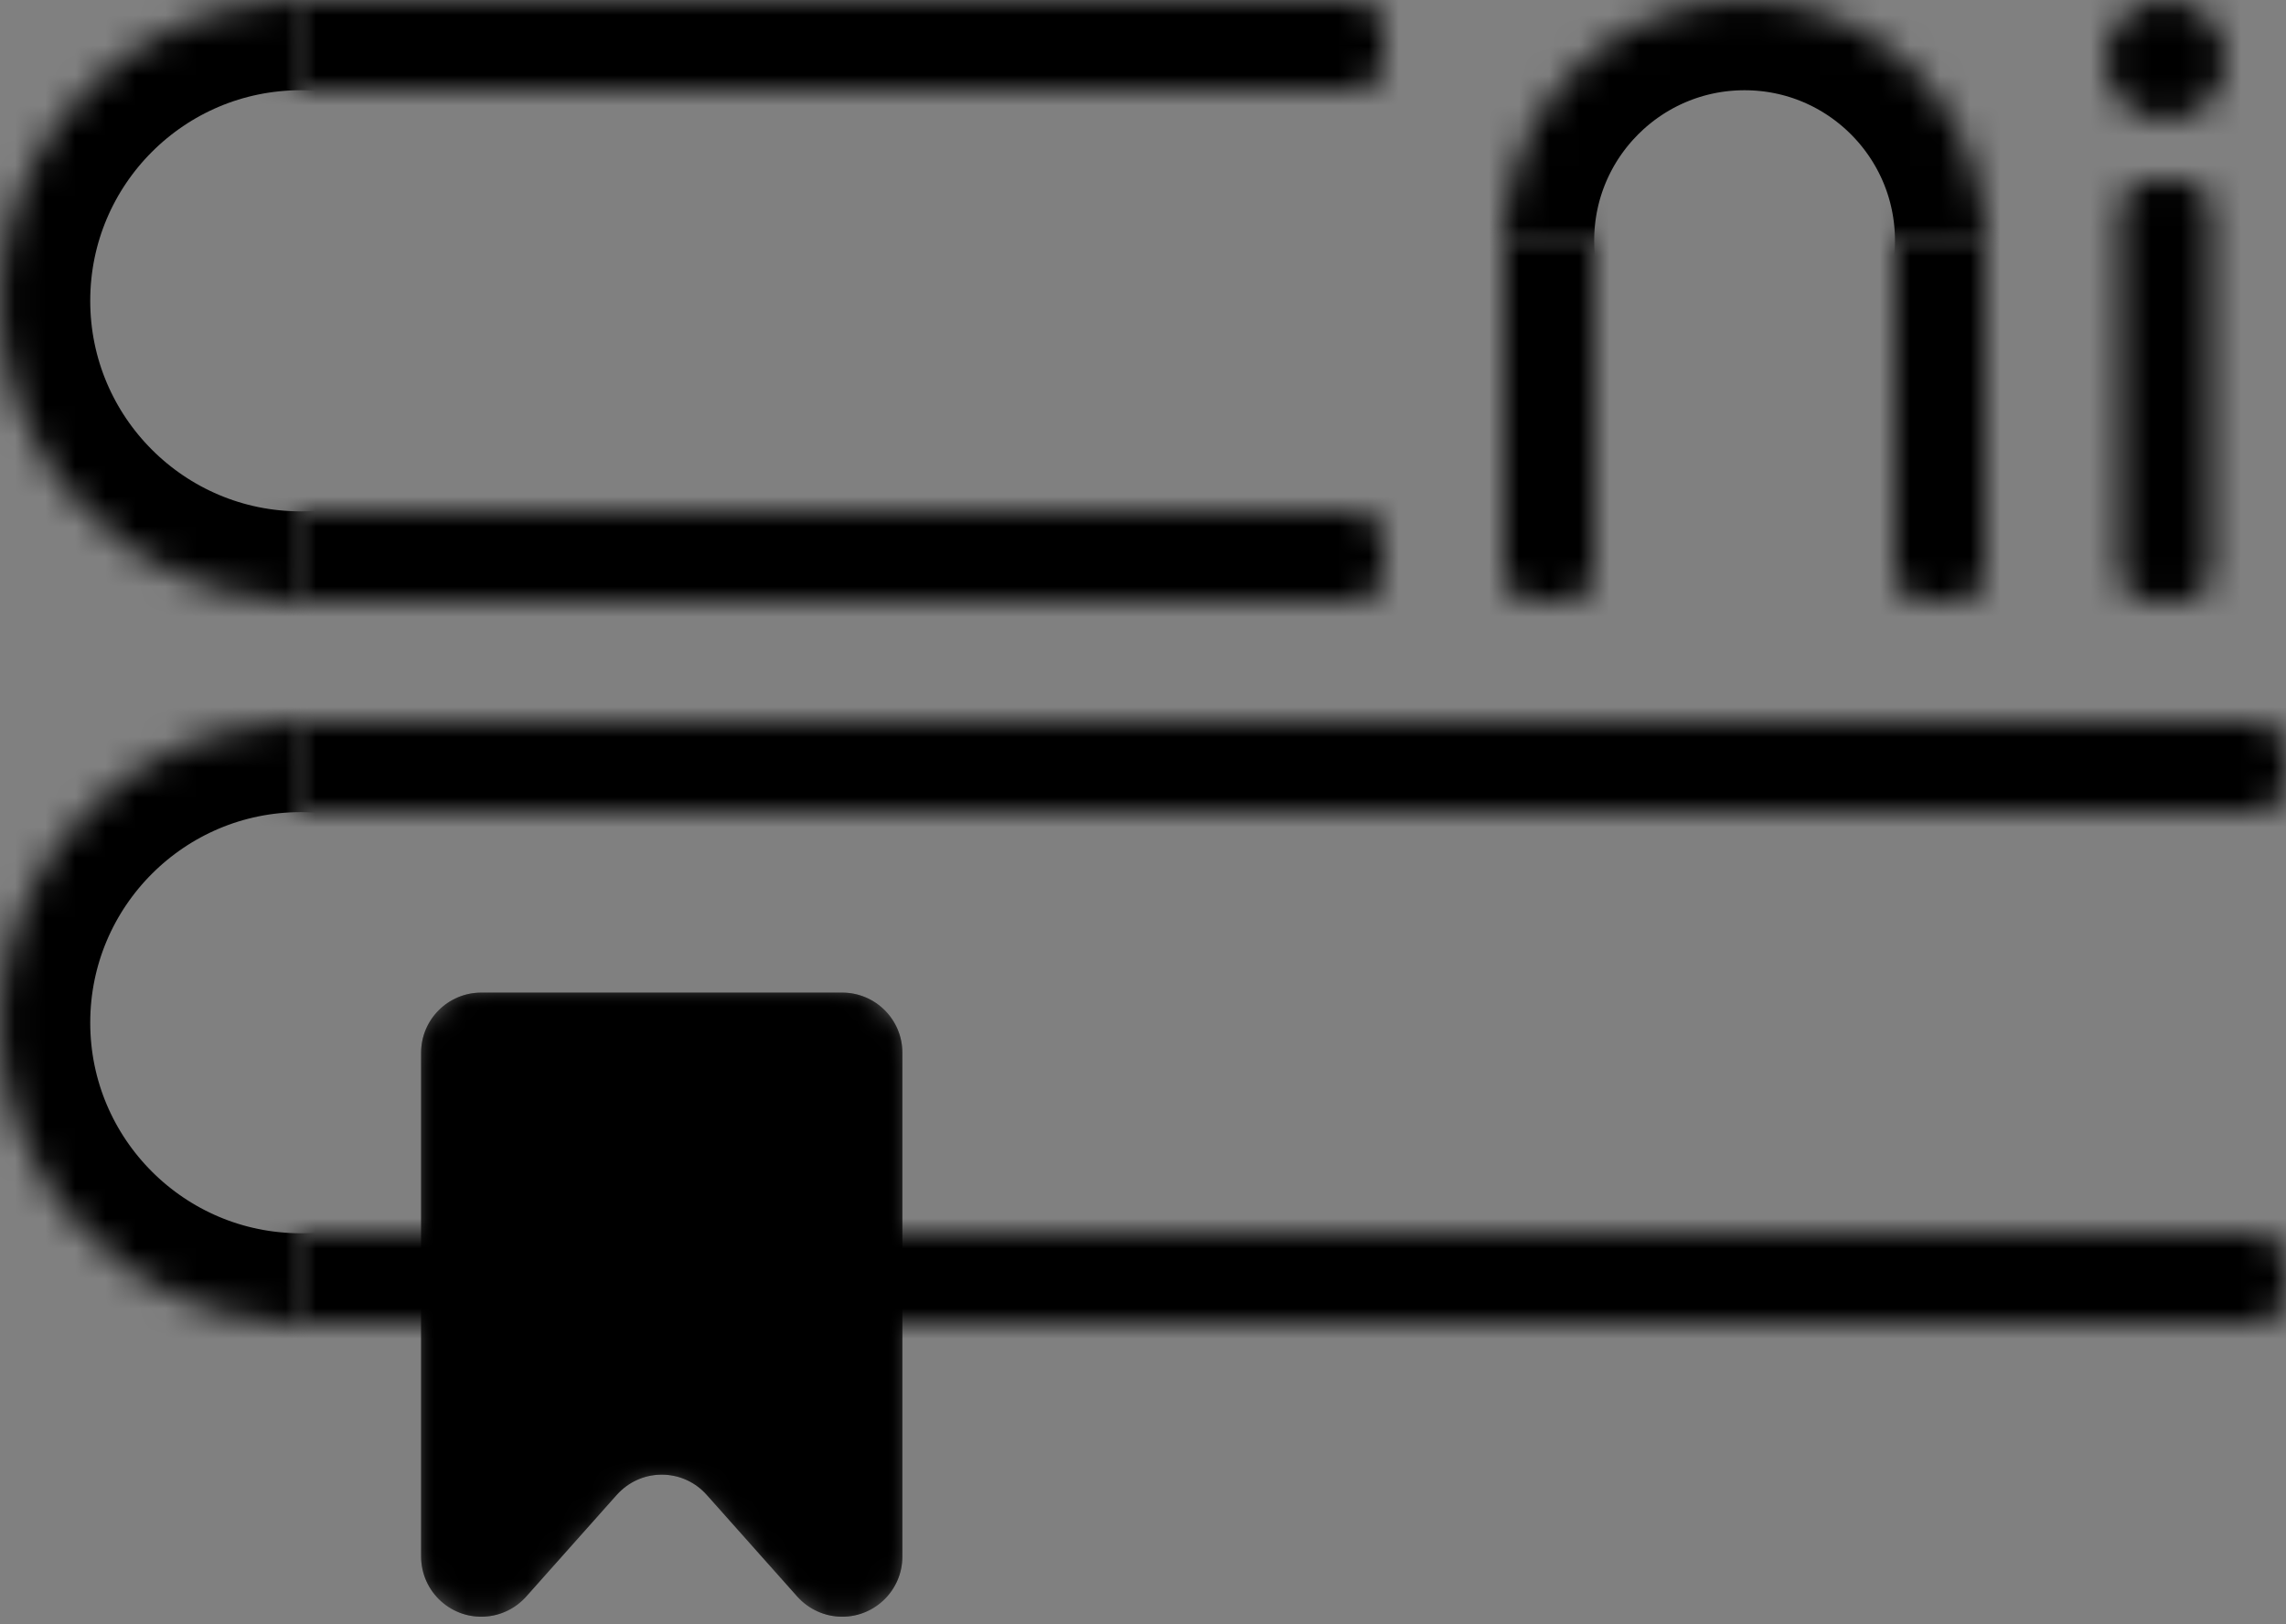 <svg width="76" height="54" viewBox="0 0 76 54" fill="none" xmlns="http://www.w3.org/2000/svg">
<rect x="0" y="0" width="76" height="54" fill="#808080" stroke="none"/>
<mask id="mask0" mask-type="alpha" maskUnits="userSpaceOnUse" x="0" y="0" width="10" height="20">
<path d="M10 0V20L9.72 19.996C4.327 19.848 0 15.429 0 10C0 4.477 4.477 0 10 0Z" fill="white"/>
</mask>
<g mask="url(#mask0)">
<path fill-rule="evenodd" clip-rule="evenodd" d="M10 20C15.523 20 20 15.523 20 10C20 4.477 15.523 0 10 0C4.477 0 0 4.477 0 10C0 15.523 4.477 20 10 20Z" stroke="black" stroke-width="6"/>
</g>
<mask id="mask1" mask-type="alpha" maskUnits="userSpaceOnUse" x="9" y="0" width="37" height="3">
<path d="M9.8 0H45C45.552 0 46 0.448 46 1V2C46 2.552 45.552 3 45 3H9.8V0Z" fill="white"/>
</mask>
<g mask="url(#mask1)">
<path fill-rule="evenodd" clip-rule="evenodd" d="M4.8 -5H51V8H4.8V-5Z" fill="black"/>
</g>
<mask id="mask2" mask-type="alpha" maskUnits="userSpaceOnUse" x="9" y="17" width="37" height="3">
<path d="M9.8 17H45C45.552 17 46 17.448 46 18V19C46 19.552 45.552 20 45 20H9.8V17Z" fill="white"/>
</mask>
<g mask="url(#mask2)">
<path fill-rule="evenodd" clip-rule="evenodd" d="M4.8 12H51V25H4.8V12Z" fill="black"/>
</g>
<mask id="mask3" mask-type="alpha" maskUnits="userSpaceOnUse" x="50" y="0" width="16" height="8">
<path d="M58 0C62.335 0 65.865 3.448 65.996 7.751L66 8H50L50.004 7.751C50.136 3.448 53.665 0 58 0Z" fill="white"/>
</mask>
<g mask="url(#mask3)">
<path fill-rule="evenodd" clip-rule="evenodd" d="M50 8C50 12.418 53.582 16 58 16C62.418 16 66 12.418 66 8C66 3.582 62.418 0 58 0C53.582 0 50 3.582 50 8Z" stroke="black" stroke-width="6"/>
</g>
<mask id="mask4" mask-type="alpha" maskUnits="userSpaceOnUse" x="63" y="7" width="3" height="13">
<path d="M66 7.8V19C66 19.552 65.552 20 65 20H64C63.448 20 63 19.552 63 19V7.8H66Z" fill="white"/>
</mask>
<g mask="url(#mask4)">
<path d="M66 7.8V19C66 19.552 65.552 20 65 20H64C63.448 20 63 19.552 63 19V7.8H66Z" fill="white"/>
<path fill-rule="evenodd" clip-rule="evenodd" d="M71 2.8V25H58V2.8H71Z" fill="black"/>
</g>
<mask id="mask5" mask-type="alpha" maskUnits="userSpaceOnUse" x="70" y="6" width="4" height="14">
<path d="M73.5 7V19C73.5 19.552 73.052 20 72.5 20H71.5C70.948 20 70.5 19.552 70.5 19V7C70.5 6.448 70.948 6 71.5 6H72.5C73.052 6 73.5 6.448 73.5 7Z" fill="white"/>
</mask>
<g mask="url(#mask5)">
<path fill-rule="evenodd" clip-rule="evenodd" d="M78.5 1V25H65.5V1H78.5Z" fill="black"/>
</g>
<mask id="mask6" mask-type="alpha" maskUnits="userSpaceOnUse" x="70" y="0" width="4" height="4">
<path d="M70 2C70 3.105 70.895 4 72 4C73.105 4 74 3.105 74 2C74 0.895 73.105 0 72 0C70.895 0 70 0.895 70 2Z" fill="white"/>
</mask>
<g mask="url(#mask6)">
<path fill-rule="evenodd" clip-rule="evenodd" d="M79 -5V9H65V-5H79Z" fill="black"/>
</g>
<mask id="mask7" mask-type="alpha" maskUnits="userSpaceOnUse" x="50" y="7" width="3" height="13">
<path d="M53 7.8V19C53 19.552 52.552 20 52 20H51C50.448 20 50 19.552 50 19V7.8H53Z" fill="white"/>
</mask>
<g mask="url(#mask7)">
<path fill-rule="evenodd" clip-rule="evenodd" d="M58 2.8V25H45V2.8H58Z" fill="black"/>
</g>
<mask id="mask8" mask-type="alpha" maskUnits="userSpaceOnUse" x="0" y="24" width="10" height="20">
<path d="M10 24V44L9.72 43.996C4.327 43.848 0 39.429 0 34C0 28.477 4.477 24 10 24Z" fill="white"/>
</mask>
<g mask="url(#mask8)">
<path fill-rule="evenodd" clip-rule="evenodd" d="M10 44C15.523 44 20 39.523 20 34C20 28.477 15.523 24 10 24C4.477 24 0 28.477 0 34C0 39.523 4.477 44 10 44Z" stroke="black" stroke-width="6"/>
</g>
<mask id="mask9" mask-type="alpha" maskUnits="userSpaceOnUse" x="9" y="24" width="67" height="3">
<path d="M9.8 24H75C75.552 24 76 24.448 76 25V26C76 26.552 75.552 27 75 27H9.8V24Z" fill="white"/>
</mask>
<g mask="url(#mask9)">
<path d="M9.8 24H75C75.552 24 76 24.448 76 25V26C76 26.552 75.552 27 75 27H9.8V24Z" fill="black"/>
<path fill-rule="evenodd" clip-rule="evenodd" d="M4.8 19H81V32H4.8V19Z" fill="black"/>
</g>
<mask id="mask10" mask-type="alpha" maskUnits="userSpaceOnUse" x="9" y="41" width="67" height="3">
<path d="M9.8 41H75C75.552 41 76 41.448 76 42V43C76 43.552 75.552 44 75 44H9.8V41Z" fill="white"/>
</mask>
<g mask="url(#mask10)">
<path d="M9.8 41H75C75.552 41 76 41.448 76 42V43C76 43.552 75.552 44 75 44H9.8V41Z" fill="black"/>
<path fill-rule="evenodd" clip-rule="evenodd" d="M4.8 36H81V49H4.8V36Z" fill="black"/>
</g>
<mask id="mask11" mask-type="alpha" maskUnits="userSpaceOnUse" x="14" y="33" width="16" height="21">
<path d="M16 33H28C29.105 33 30 33.895 30 35V51.748C30 52.852 29.105 53.748 28 53.748C27.429 53.748 26.886 53.504 26.506 53.078L23.494 49.695C22.759 48.87 21.495 48.797 20.67 49.532C20.612 49.583 20.558 49.637 20.506 49.695L17.494 53.078C16.759 53.903 15.495 53.976 14.67 53.241C14.244 52.861 14 52.318 14 51.748V35C14 33.895 14.895 33 16 33Z" fill="white"/>
</mask>
<g mask="url(#mask11)">
<path fill-rule="evenodd" clip-rule="evenodd" d="M16 33H28C29.105 33 30 33.895 30 35V51.748C30 52.852 29.105 53.748 28 53.748C27.429 53.748 26.886 53.504 26.506 53.078L23.494 49.695C22.759 48.87 21.495 48.797 20.67 49.532C20.612 49.583 20.558 49.637 20.506 49.695L17.494 53.078C16.759 53.903 15.495 53.976 14.67 53.241C14.244 52.861 14 52.318 14 51.748V35C14 33.895 14.895 33 16 33Z" fill="black"/>
</g>
<mask id="mask12" mask-type="alpha" maskUnits="userSpaceOnUse" x="14" y="33" width="16" height="21">
<path d="M16 33H28C29.105 33 30 33.895 30 35V51.748C30 52.852 29.105 53.748 28 53.748C27.429 53.748 26.886 53.504 26.506 53.078L23.494 49.695C22.759 48.87 21.495 48.797 20.67 49.532C20.612 49.583 20.558 49.637 20.506 49.695L17.494 53.078C16.759 53.903 15.495 53.976 14.67 53.241C14.244 52.861 14 52.318 14 51.748V35C14 33.895 14.895 33 16 33Z" fill="white"/>
</mask>
<g mask="url(#mask12)">
<path d="M16 33H28C29.105 33 30 33.895 30 35V51.748C30 52.852 29.105 53.748 28 53.748C27.429 53.748 26.886 53.504 26.506 53.078L23.494 49.695C22.759 48.87 21.495 48.797 20.67 49.532C20.612 49.583 20.558 49.637 20.506 49.695L17.494 53.078C16.759 53.903 15.495 53.976 14.67 53.241C14.244 52.861 14 52.318 14 51.748V35C14 33.895 14.895 33 16 33Z" fill="black"/>
</g>
</svg>
